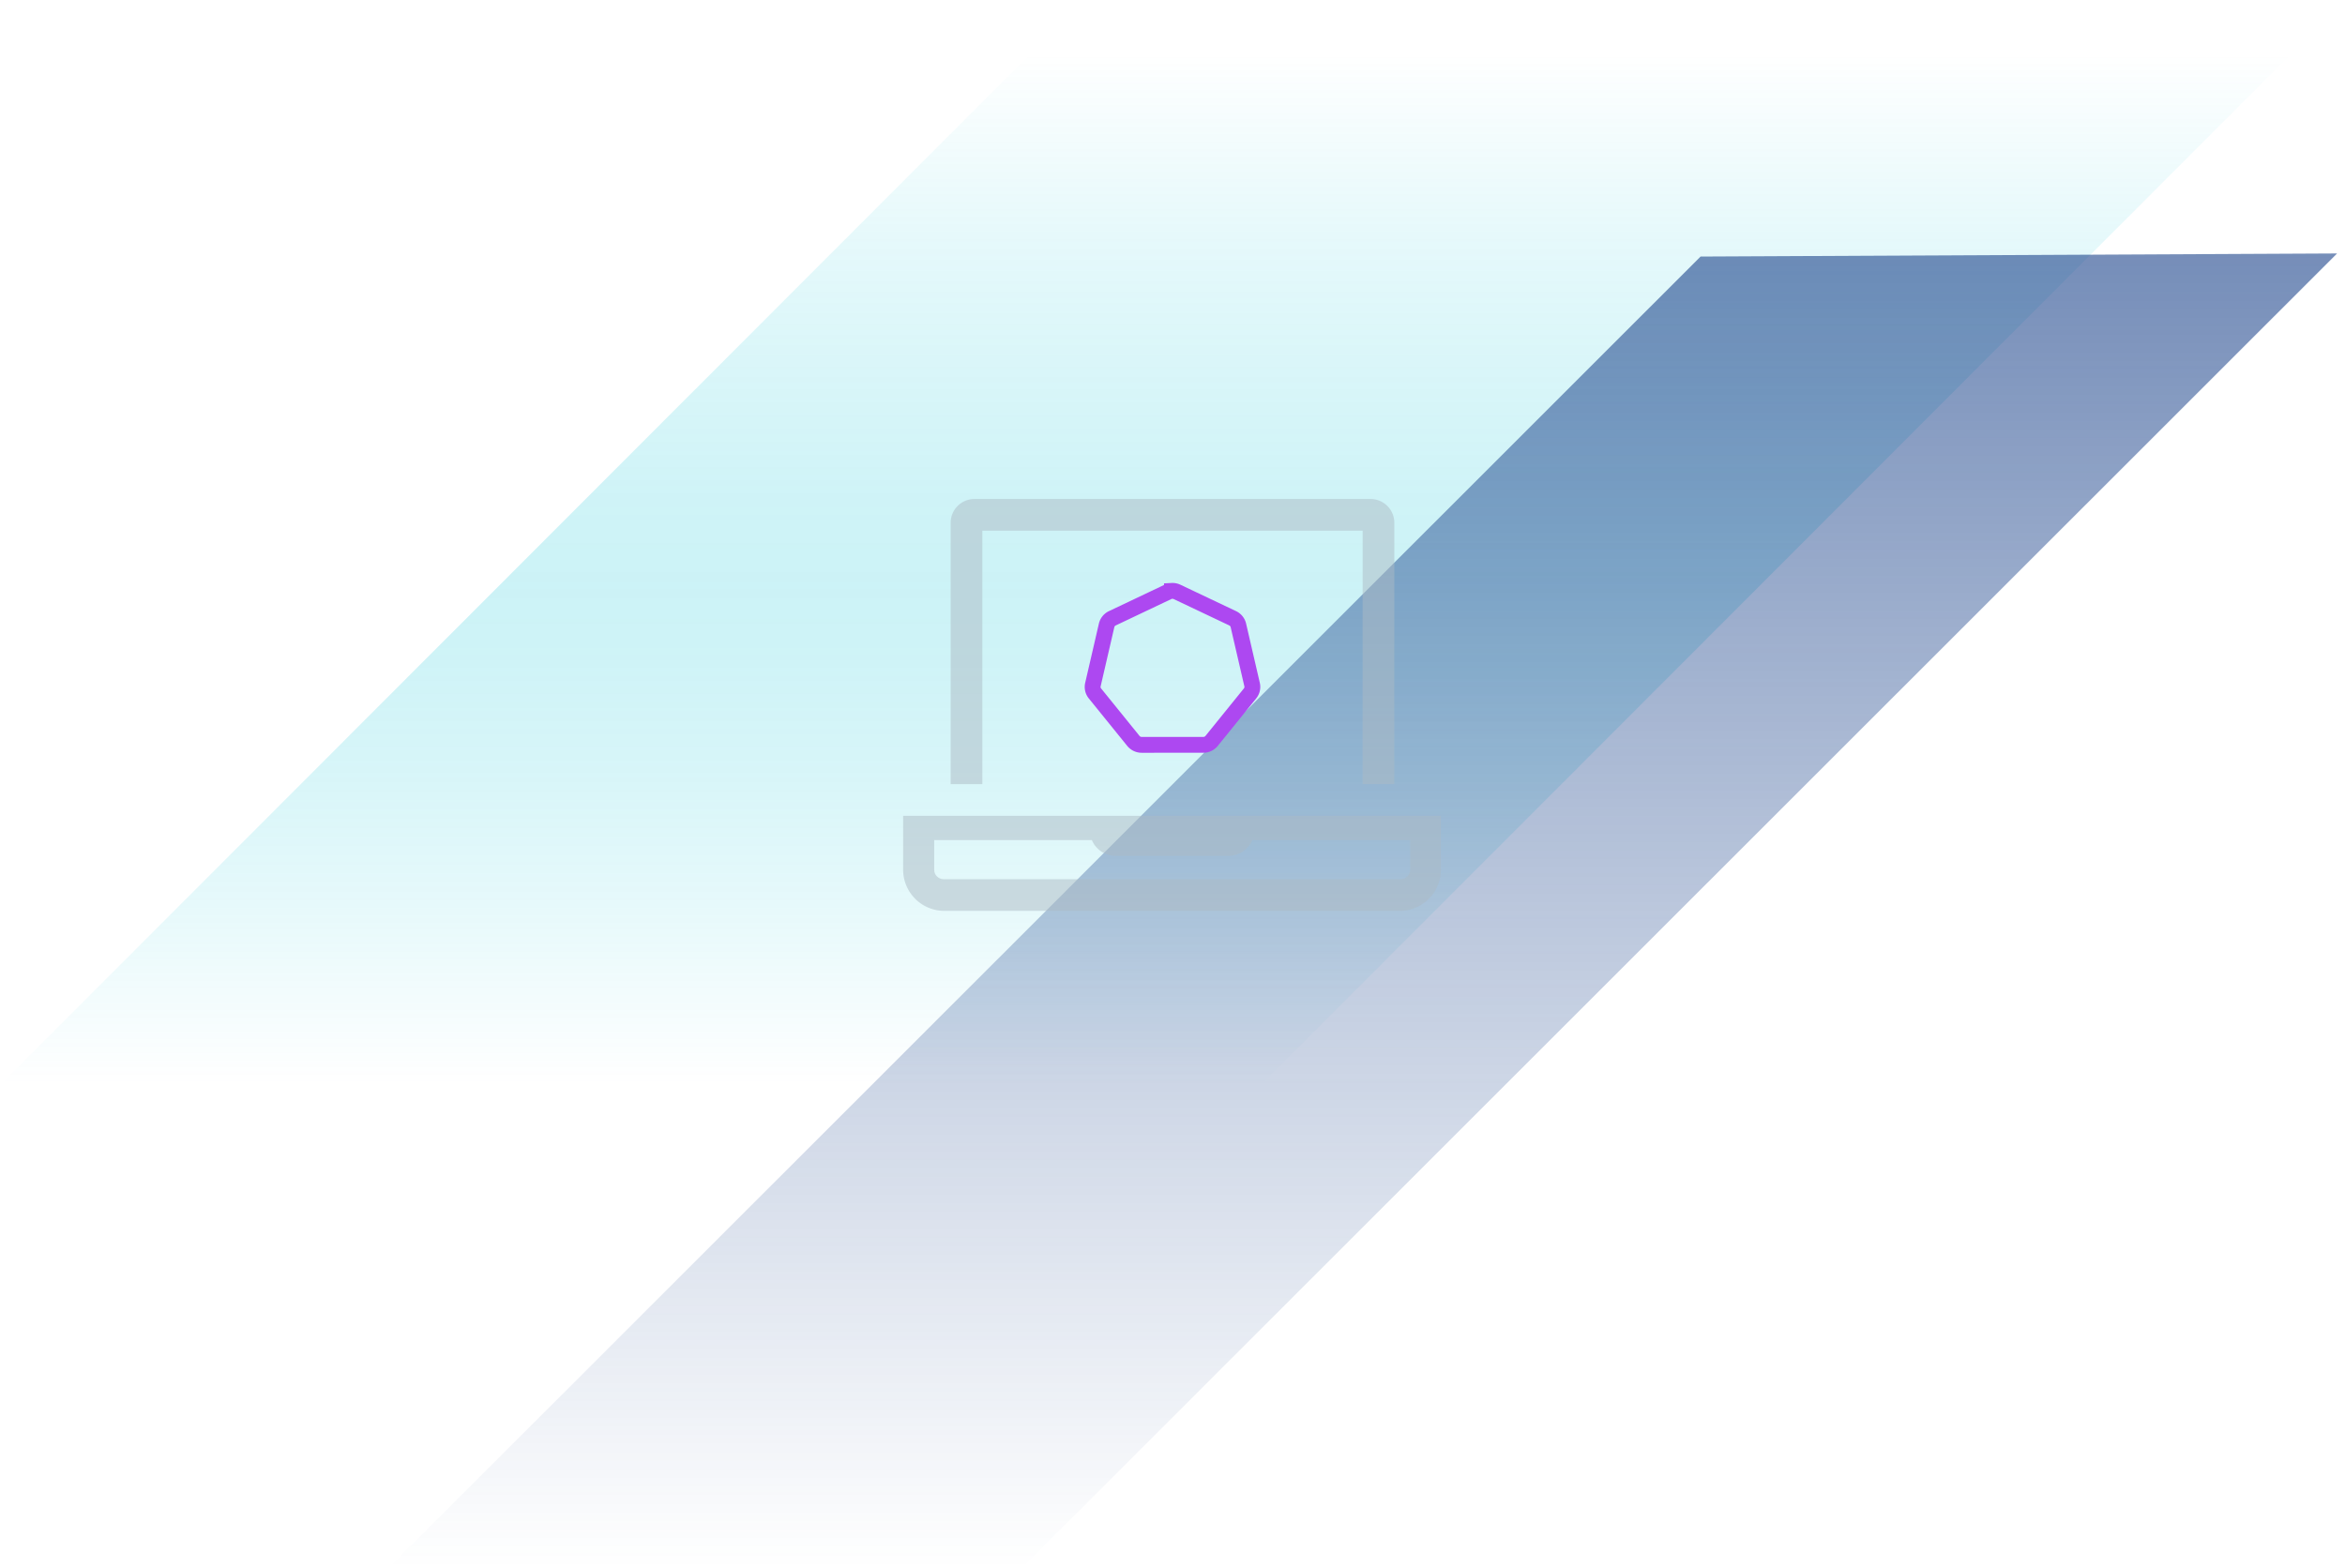 <svg width="296" height="198" fill="none" xmlns="http://www.w3.org/2000/svg"><path opacity=".4" d="M296 0 159.134 137H0L136.344.522 296 0Z" fill="url(#a)"/><path opacity=".6" d="M295 32 128.945 198H49L214.658 32.39 295 32Z" fill="url(#b)"/><path fill-rule="evenodd" clip-rule="evenodd" d="M172 67h-48v32h-4V66a3 3 0 0 1 3-3h50a3 3 0 0 1 3 3v33h-4V67Zm-58 36v6.8a5.2 5.2 0 0 0 5.2 5.2h57.48a5.2 5.2 0 0 0 5.2-5.2V103H114Zm64 6.8a1.2 1.2 0 0 1-1.2 1.2h-57.68a1.2 1.2 0 0 1-1.2-1.2v-3.74h19.9a3.28 3.28 0 0 0 3 2h14.26a3.28 3.28 0 0 0 3-2H178v3.74Z" fill="#ADBBC4" opacity=".5"/><path clip-rule="evenodd" d="M147.93 74.602a1.349 1.349 0 0 0-.513.129l-7.009 3.328a1.324 1.324 0 0 0-.725.896l-1.729 7.476a1.304 1.304 0 0 0 .258 1.118l4.851 5.994c.254.314.64.497 1.048.497l7.779-.002c.408 0 .794-.182 1.048-.496l4.849-5.995c.255-.314.35-.726.259-1.118l-1.731-7.476a1.325 1.325 0 0 0-.726-.896l-7.009-3.326a1.356 1.356 0 0 0-.65-.13Z" stroke="#AD48F1" stroke-width="2"/><defs><linearGradient id="a" x1="148.004" y1="0" x2="148.004" y2="137" gradientUnits="userSpaceOnUse"><stop offset=".05" stop-color="#00C1D5" stop-opacity="0"/><stop offset=".08" stop-color="#00C1D5" stop-opacity=".05"/><stop offset=".22" stop-color="#00C1D5" stop-opacity=".25"/><stop offset=".35" stop-color="#00C1D5" stop-opacity=".38"/><stop offset=".46" stop-color="#00C1D5" stop-opacity=".47"/><stop offset=".54" stop-color="#00C1D5" stop-opacity=".5"/><stop offset=".61" stop-color="#00C1D5" stop-opacity=".47"/><stop offset=".71" stop-color="#00C1D5" stop-opacity=".39"/><stop offset=".83" stop-color="#00C1D5" stop-opacity=".25"/><stop offset=".96" stop-color="#00C1D5" stop-opacity=".06"/><stop offset="1" stop-color="#00C1D5" stop-opacity="0"/></linearGradient><linearGradient id="b" x1="172" y1="32" x2="172" y2="198" gradientUnits="userSpaceOnUse"><stop stop-color="#1A428A"/><stop offset="1" stop-color="#1F488F" stop-opacity="0"/></linearGradient></defs></svg>
